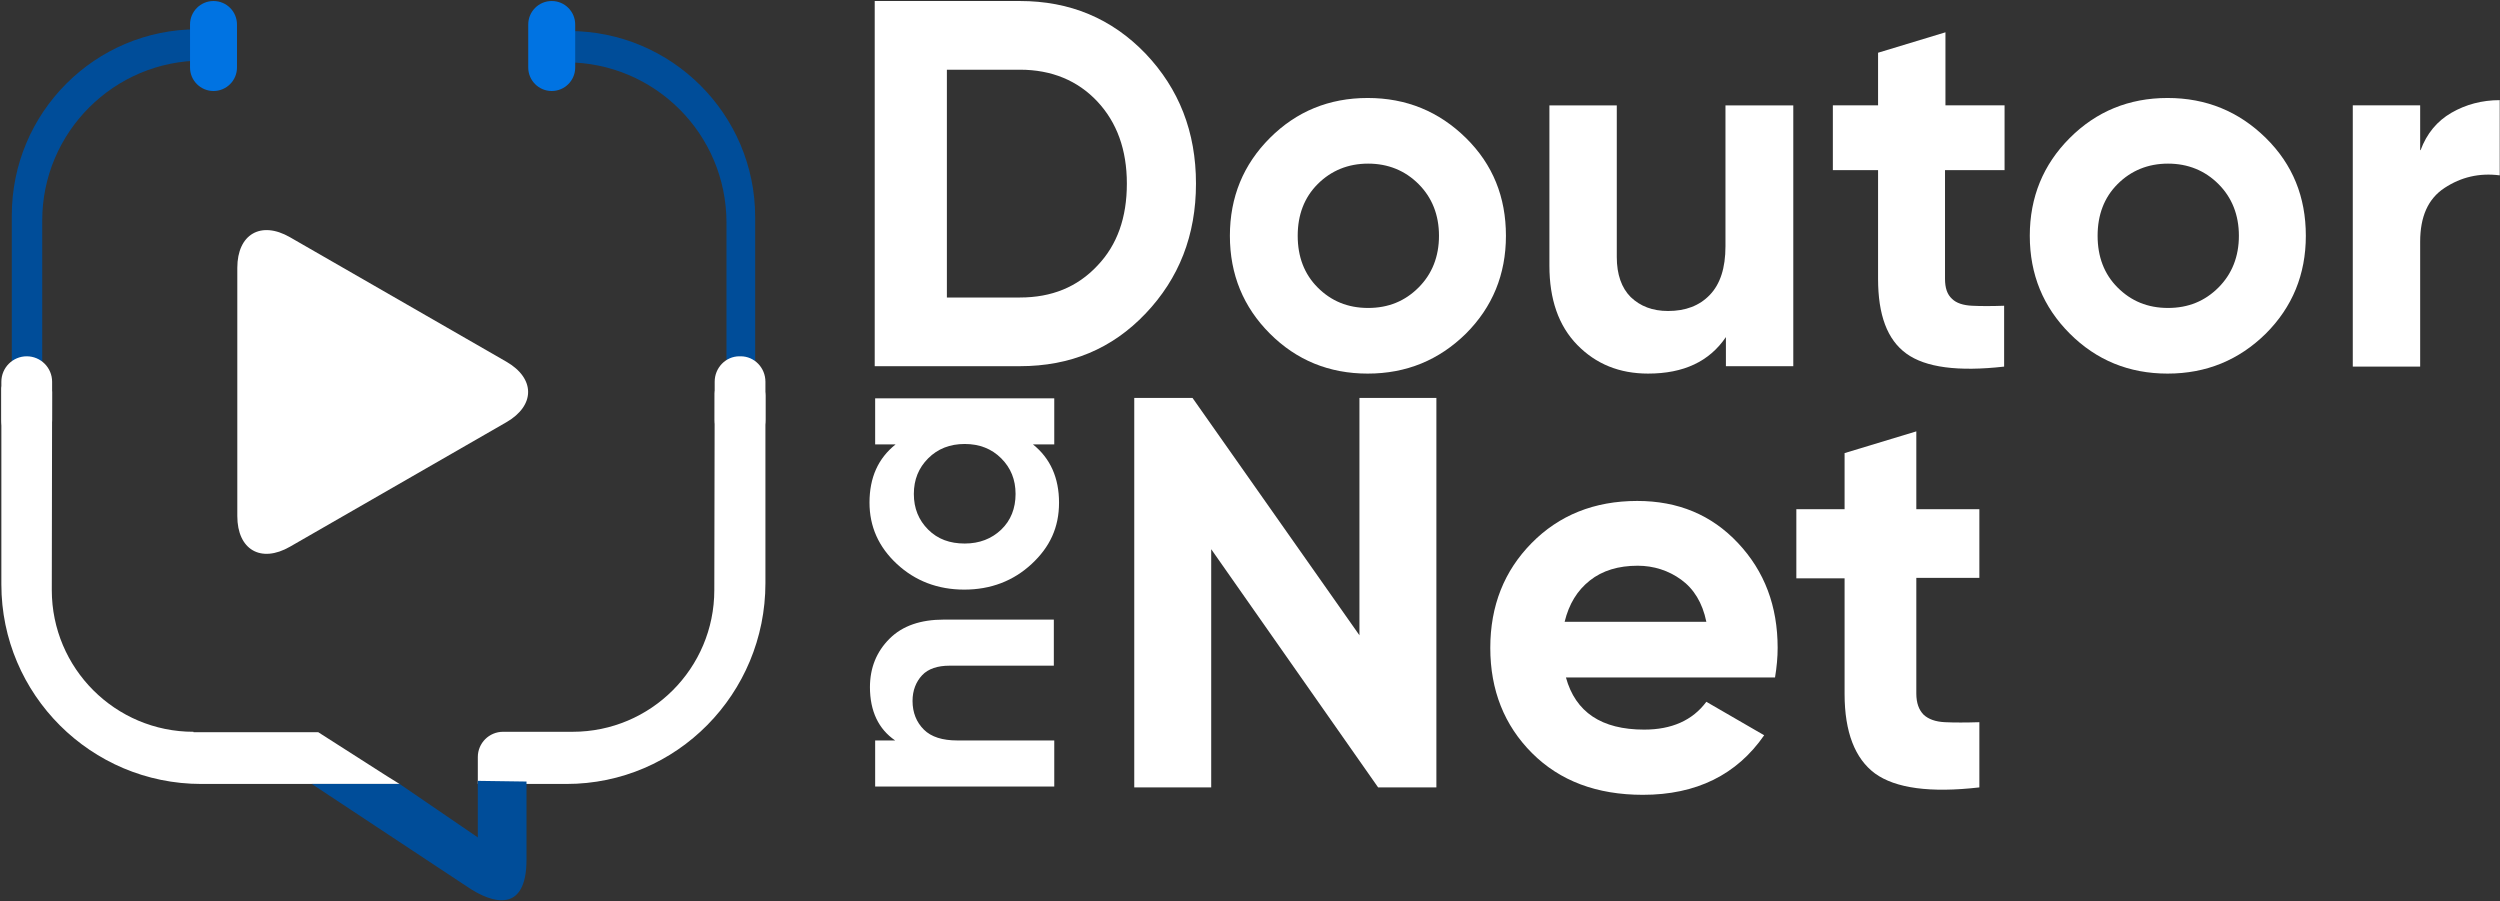 <svg width="1598" height="576" viewBox="0 0 1598 576" fill="none" xmlns="http://www.w3.org/2000/svg">
<rect x="0" y="0" width="1598" height="576" fill="#333333" stroke="none"/>
<path d="M651.931 0.65C683.887 0.65 710.563 11.765 732.237 34.273C753.634 56.781 764.471 84.29 764.471 117.358C764.471 150.425 753.634 177.934 732.237 200.442C710.841 222.95 684.165 234.065 651.931 234.065H559.121V0.65H651.931ZM651.931 190.161C672.216 190.161 688.611 183.492 701.393 169.876C714.175 156.538 720.289 139.032 720.289 117.358C720.289 95.683 713.897 78.177 701.393 64.839C688.889 51.501 672.216 44.554 651.931 44.554H605.248V190.161H651.931Z" fill="white"/>
<path d="M937.031 213.239C919.802 230.189 898.962 238.803 874.231 238.803C849.5 238.803 828.659 230.189 811.709 213.239C794.759 196.289 786.145 175.448 786.145 150.717C786.145 125.986 794.759 105.146 811.709 88.195C828.659 71.245 849.5 62.631 874.231 62.631C898.962 62.631 919.802 71.245 937.031 88.195C954.259 105.146 962.595 125.986 962.595 150.717C962.595 175.448 953.981 196.289 937.031 213.239ZM842.275 183.784C850.889 192.398 861.449 196.844 874.509 196.844C887.569 196.844 898.128 192.398 906.742 183.784C915.356 175.17 919.802 164.055 919.802 150.717C919.802 137.379 915.356 126.264 906.742 117.65C898.128 109.036 887.291 104.59 874.509 104.59C861.727 104.59 850.889 109.036 842.275 117.65C833.661 126.264 829.493 137.379 829.493 150.717C829.493 164.055 833.661 175.17 842.275 183.784V183.784Z" fill="white"/>
<path d="M1103.2 67.351H1146.27V234.076H1103.2V215.458C1092.64 231.019 1076.25 238.799 1053.46 238.799C1035.12 238.799 1020.12 232.686 1008.17 220.46C996.218 208.233 990.383 191.283 990.383 169.886V67.351H1033.45V164.329C1033.45 175.444 1036.51 184.058 1042.35 189.893C1048.46 195.729 1056.24 198.785 1066.24 198.785C1077.36 198.785 1086.25 195.451 1092.92 188.504C1099.59 181.557 1102.92 171.276 1102.92 157.382V67.351H1103.2Z" fill="white"/>
<path d="M1281.04 108.734H1243.25V178.203C1243.25 184.038 1244.64 188.206 1247.7 190.985C1250.48 193.764 1254.92 195.153 1260.48 195.431C1266.04 195.709 1272.98 195.709 1281.04 195.431V234.334C1251.59 237.668 1230.75 234.889 1218.52 225.997C1206.29 217.105 1200.46 201.267 1200.46 178.203V108.734H1171.56V67.331H1200.46V33.708L1243.53 20.648V67.331H1281.32V108.734H1281.04Z" fill="white"/>
<path d="M1448.32 213.239C1431.1 230.189 1410.25 238.803 1385.52 238.803C1360.79 238.803 1339.95 230.189 1323 213.239C1306.05 196.289 1297.44 175.448 1297.44 150.717C1297.44 125.986 1306.05 105.146 1323 88.195C1339.95 71.245 1360.79 62.631 1385.52 62.631C1410.25 62.631 1431.1 71.245 1448.32 88.195C1465.55 105.146 1473.89 125.986 1473.89 150.717C1473.89 175.448 1465.27 196.289 1448.32 213.239ZM1353.57 183.784C1362.18 192.398 1372.74 196.844 1385.8 196.844C1398.86 196.844 1409.42 192.398 1418.04 183.784C1426.65 175.17 1431.1 164.055 1431.1 150.717C1431.1 137.379 1426.65 126.264 1418.04 117.65C1409.42 109.036 1398.58 104.59 1385.8 104.59C1373.02 104.59 1362.18 109.036 1353.57 117.65C1344.95 126.264 1340.79 137.379 1340.79 150.717C1340.79 164.055 1344.95 175.17 1353.57 183.784Z" fill="white"/>
<path d="M1547.25 95.968C1551.14 85.408 1557.81 77.35 1566.98 72.07C1576.15 66.791 1586.43 64.012 1597.82 64.012V112.084C1584.76 110.417 1573.09 113.196 1562.53 120.143C1551.97 127.09 1546.97 138.482 1546.97 154.599V234.349H1503.9V67.347H1546.97V95.968H1547.25Z" fill="white"/>
<path d="M868.955 254.346H918.139V503.322H880.904L774.2 351.046V503.322H725.016V254.346H762.251L868.955 406.066V254.346V254.346Z" fill="white"/>
<path d="M1000.94 433.023C1007.06 455.253 1023.73 466.368 1050.96 466.368C1068.47 466.368 1081.81 460.532 1090.7 448.584L1127.66 469.98C1110.15 495.267 1084.31 508.049 1050.13 508.049C1020.67 508.049 997.054 499.157 979.27 481.373C961.486 463.589 952.594 441.081 952.594 414.127C952.594 387.173 961.486 364.943 978.992 347.159C996.498 329.375 1019.01 320.205 1046.52 320.205C1072.64 320.205 1094.03 329.097 1110.98 347.159C1127.93 365.221 1136.27 387.451 1136.27 414.127C1136.27 419.962 1135.71 426.354 1134.6 433.023H1000.67H1000.94ZM1000.11 397.455H1090.7C1088.2 385.228 1082.64 376.336 1074.58 370.501C1066.52 364.665 1057.07 361.609 1046.79 361.609C1034.57 361.609 1024.29 364.665 1016.23 371.056C1008.17 377.448 1002.89 386.062 1000.11 397.455V397.455Z" fill="white"/>
<path d="M1265.21 369.371H1224.91V443.286C1224.91 449.399 1226.58 453.845 1229.64 456.902C1232.69 459.68 1237.14 461.348 1243.25 461.626C1249.09 461.903 1256.59 461.903 1265.21 461.626V503.307C1233.81 506.919 1211.58 503.863 1198.52 494.415C1185.73 484.967 1179.06 468.017 1179.06 443.564V369.649H1148.22V325.467H1179.06V289.621L1224.91 275.727V325.467H1265.21V369.649V369.371Z" fill="white"/>
<path d="M556.064 439.396C556.064 426.892 560.233 416.611 568.569 408.274C576.905 399.938 588.576 396.048 603.303 396.048H673.606V425.503H606.916C599.413 425.503 593.3 427.448 589.409 431.616C585.519 435.784 583.296 441.342 583.296 448.011C583.296 455.513 585.797 461.626 590.521 466.35C595.245 471.074 602.47 473.297 611.917 473.297H673.883V502.752H559.399V473.297H572.181C561.622 466.072 556.064 454.68 556.064 439.118V439.396Z" fill="white"/>
<path d="M559.398 284.069V254.615H673.882V284.069H660.266C671.381 292.961 676.939 305.466 676.939 321.305C676.939 337.144 671.103 349.648 659.433 360.485C647.762 371.322 633.312 376.88 616.362 376.88C599.412 376.88 584.962 371.322 573.291 360.485C561.621 349.648 555.785 336.588 555.785 321.305C555.785 305.188 561.343 292.961 572.458 284.069H558.842H559.398ZM639.981 338.533C646.095 332.698 649.151 324.917 649.151 315.747C649.151 306.577 646.095 299.075 639.981 292.962C633.868 286.848 626.088 283.792 616.64 283.792C607.192 283.792 599.412 286.848 593.298 292.962C587.185 299.075 584.128 306.577 584.128 315.747C584.128 324.917 587.185 332.42 593.298 338.533C599.412 344.646 607.192 347.425 616.64 347.425C626.088 347.425 633.868 344.368 639.981 338.533Z" fill="white"/>
<path d="M185.366 151.641C166.766 140.94 151.688 149.707 151.688 171.207V329.866C151.688 351.387 166.766 360.142 185.366 349.451L323.62 269.921C342.225 259.216 342.225 241.872 323.62 231.17L185.366 151.641Z" fill="white"/>
<path d="M26.992 140.988C26.992 84.579 72.842 38.73 129.25 38.73H151.48V18.723H126.194C60.615 18.723 7.541 72.075 7.541 137.653V245.191H26.992V141.266V140.988Z" fill="#004D99"/>
<path d="M361.833 39.843C418.519 39.843 464.369 85.693 464.369 142.379V246.305H482.708V138.767C482.708 73.188 429.356 19.836 363.778 19.836H339.047V39.843H361.833V39.843Z" fill="#004D99"/>
<path d="M151.477 15.655C151.477 7.368 144.759 0.65 136.472 0.65C128.185 0.65 121.467 7.368 121.467 15.655V43.165C121.467 51.452 128.185 58.17 136.472 58.17C144.759 58.17 151.477 51.452 151.477 43.165V15.655Z" fill="#0073E2"/>
<path d="M367.667 15.655C367.667 7.368 360.949 0.65 352.662 0.65C344.374 0.65 337.656 7.368 337.656 15.655V43.165C337.656 51.452 344.374 58.17 352.662 58.17C360.949 58.17 367.667 51.452 367.667 43.165V15.655Z" fill="#0073E2"/>
<path d="M123.692 467.76C73.674 467.76 33.105 427.19 33.105 377.173L33.314 250.545C33.314 247.767 30.882 244.904 27.825 244.904H4.206C2.26 244.904 0.871 246.572 0.871 248.517V373.56C0.871 443.863 58.113 501.105 128.694 501.105H255.405L247.346 496.103L203.442 468.038H123.692V467.76Z" fill="white"/>
<path d="M481.873 244.904H462.977C459.643 244.904 456.818 247.81 456.818 251.422L456.586 377.173C456.586 427.19 416.016 467.76 365.999 467.76H321.539C312.647 467.76 305.422 474.985 305.422 483.877V501.105H362.108C432.689 501.105 489.261 443.347 489.261 372.766V252.737C489.261 248.291 486.319 244.904 482.15 244.904H481.873Z" fill="white"/>
<path d="M305.42 501.096V535.275L255.402 501.096H199.271L298.473 566.675C315.145 578.068 336.542 583.625 336.542 549.447V499.562L305.42 499.124V501.096Z" fill="#004D99"/>
<path d="M33.313 244.031C33.313 235.038 26.051 227.748 17.092 227.748C8.134 227.748 0.871 235.038 0.871 244.031V268.457C0.871 277.45 8.134 284.741 17.092 284.741C26.051 284.741 33.313 277.45 33.313 268.457V244.031Z" fill="white"/>
<path d="M473.452 227.748H472.635C463.902 227.748 456.822 235.038 456.822 244.031V268.457C456.822 277.45 463.902 284.741 472.635 284.741H473.452C482.185 284.741 489.265 277.45 489.265 268.457V244.031C489.265 235.038 482.185 227.748 473.452 227.748Z" fill="white"/>
</svg>
